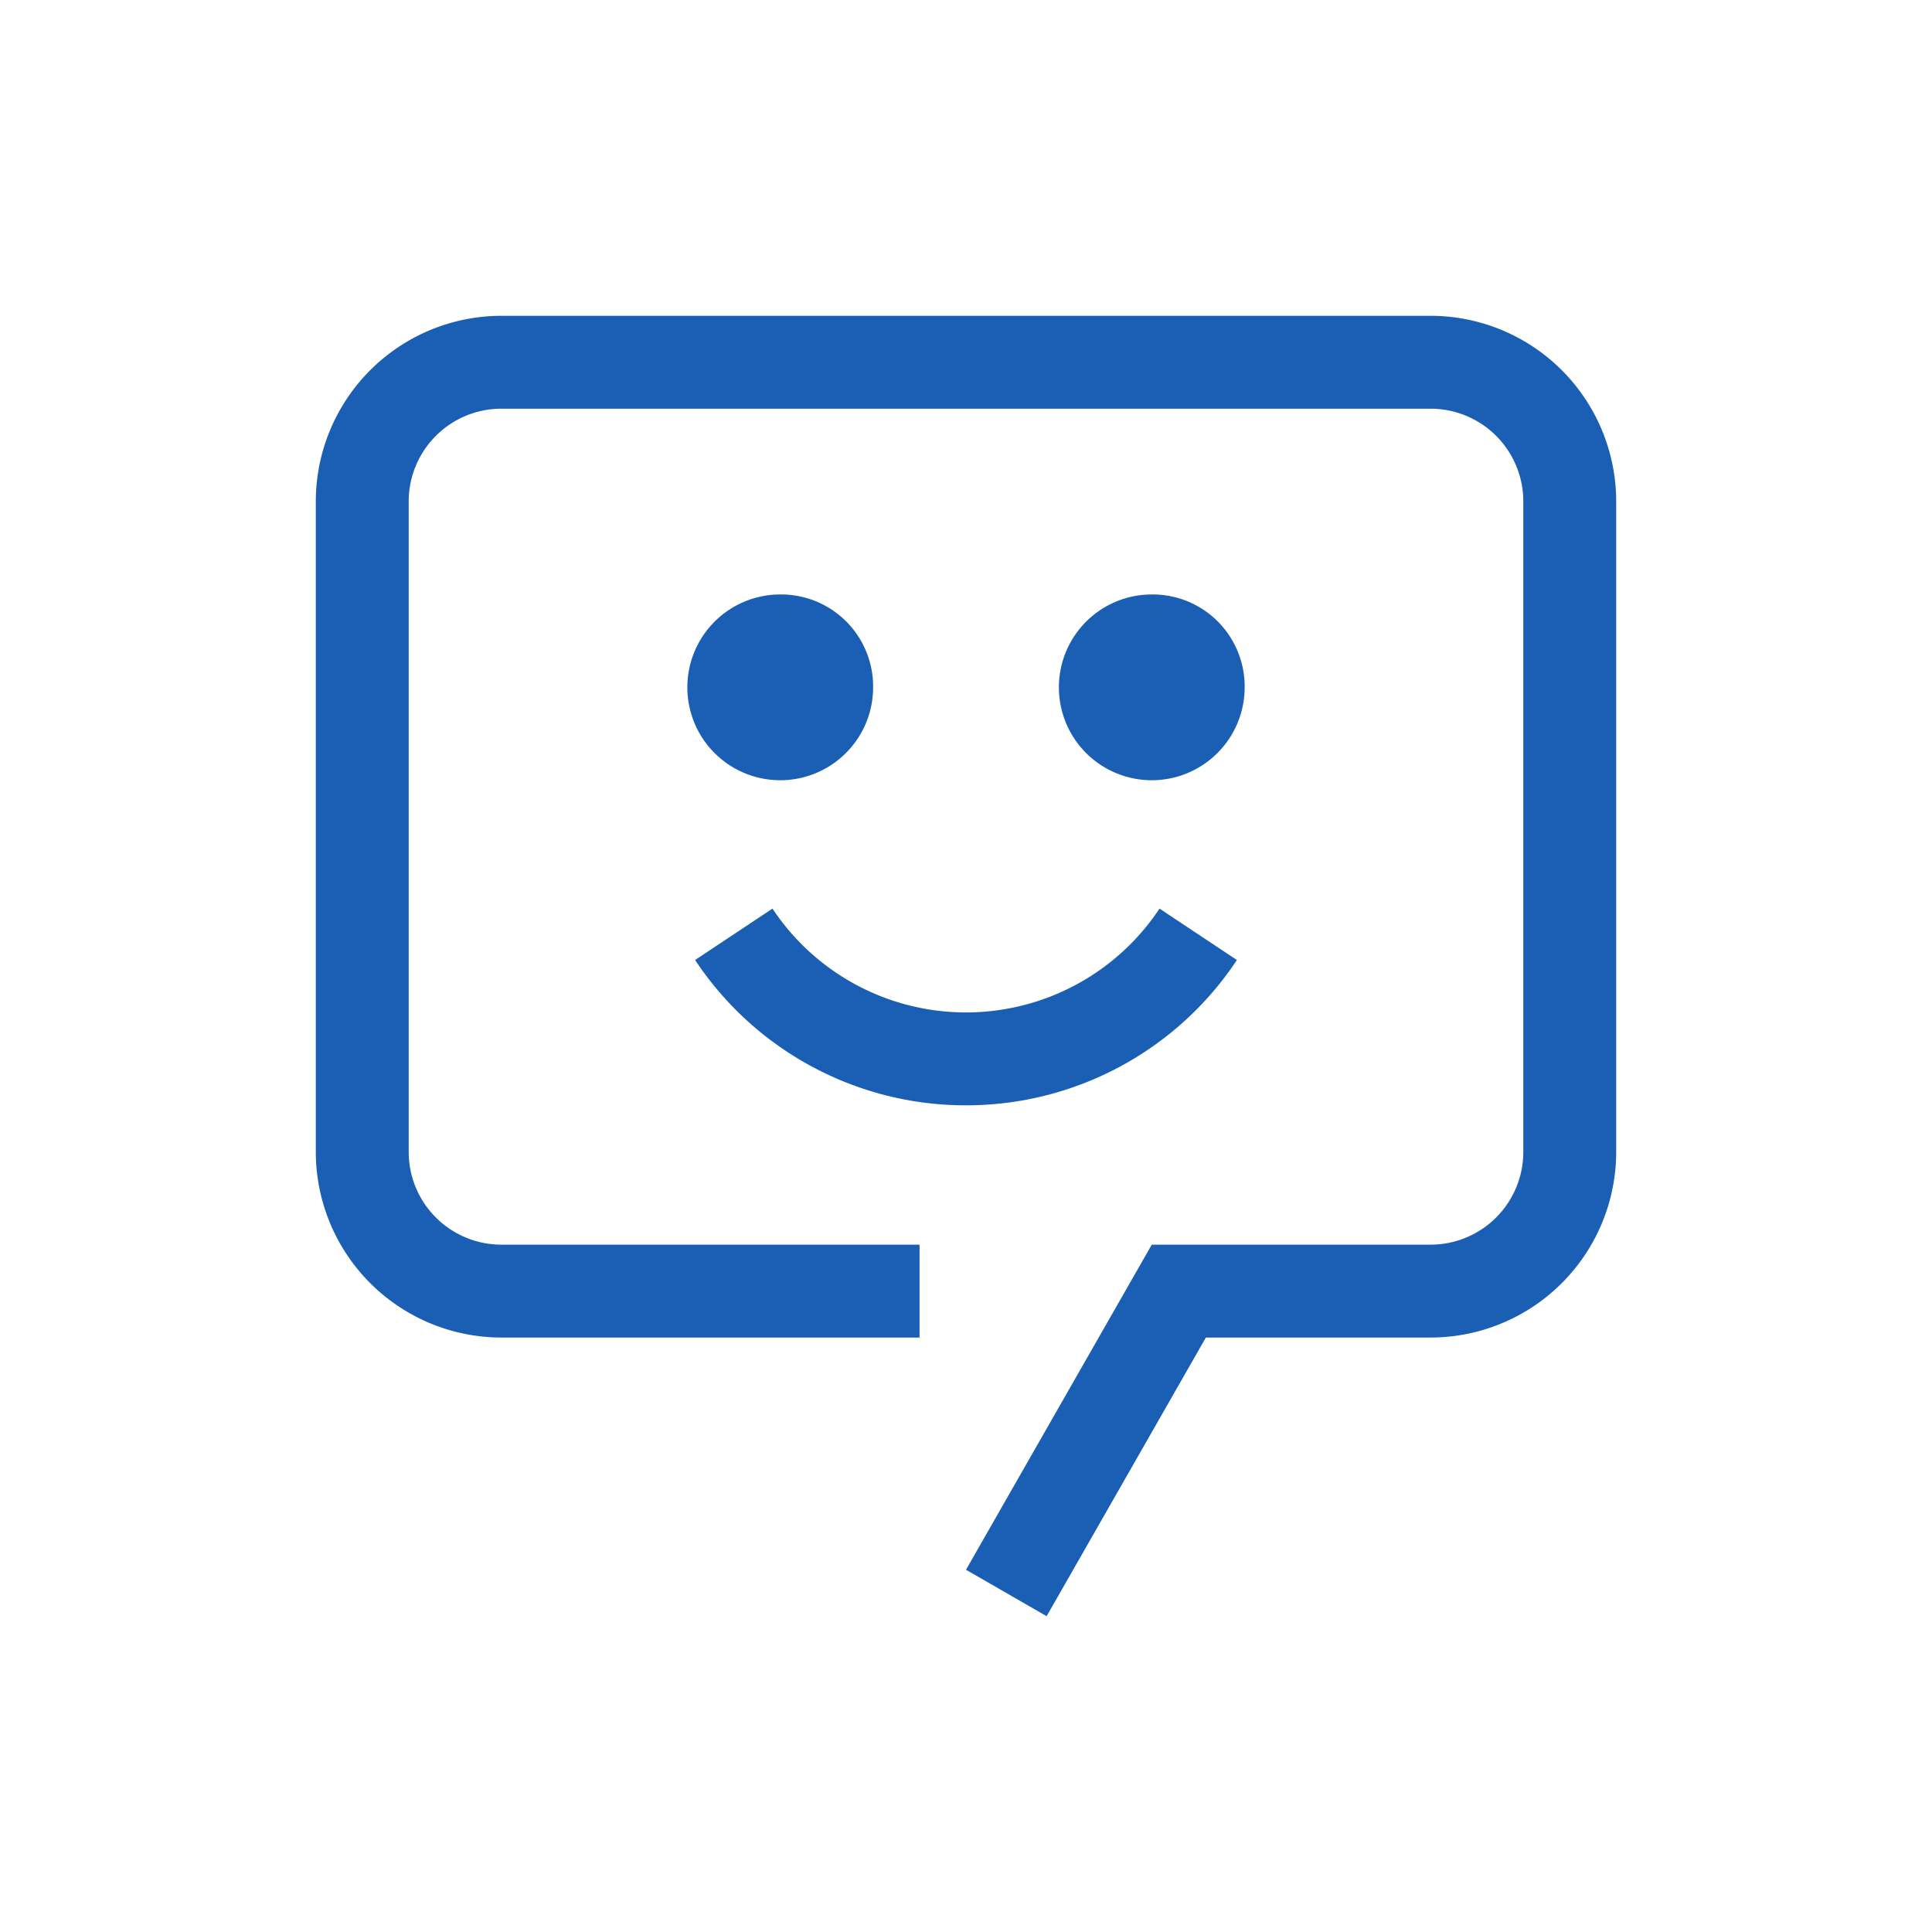 <!DOCTYPE svg PUBLIC "-//W3C//DTD SVG 1.1//EN" "http://www.w3.org/Graphics/SVG/1.1/DTD/svg11.dtd">
<!-- Uploaded to: SVG Repo, www.svgrepo.com, Transformed by: SVG Repo Mixer Tools -->
<svg fill="#1a5fb4" width="20px" height="20px" viewBox="-4.8 -4.8 41.60 41.60" id="icon" xmlns="http://www.w3.org/2000/svg" stroke="#1a5fb4" stroke-width="0">

<g id="SVGRepo_bgCarrier" stroke-width="0"/>

<g id="SVGRepo_tracerCarrier" stroke-linecap="round" stroke-linejoin="round" stroke="#CCCCCC" stroke-width="0.064"/>

<g id="SVGRepo_iconCarrier">

<defs>

<style>.cls-1{fill:none;}</style>

</defs>

<title>chat-bot</title>

<path d="M16,19a6.991,6.991,0,0,1-5.833-3.129l1.666-1.107a5.001,5.001,0,0,0,8.334,0l1.666,1.107A6.991,6.991,0,0,1,16,19Z"/>

<path d="M20,8a2,2,0,1,0,2,2A1.981,1.981,0,0,0,20,8Z"/>

<path d="M12,8a2,2,0,1,0,2,2A1.981,1.981,0,0,0,12,8Z"/>

<path d="M17.736,30,16,29l4-7h6a1.997,1.997,0,0,0,2-2V6a1.997,1.997,0,0,0-2-2H6A1.997,1.997,0,0,0,4,6V20a1.997,1.997,0,0,0,2,2h9v2H6a3.999,3.999,0,0,1-4-4V6A3.999,3.999,0,0,1,6,2H26a3.999,3.999,0,0,1,4,4V20a3.999,3.999,0,0,1-4,4H21.165Z"/>

<rect id="_Transparent_Rectangle_" data-name="&lt;Transparent Rectangle&gt;" class="cls-1" width="32" height="32"/>

</g>

</svg>